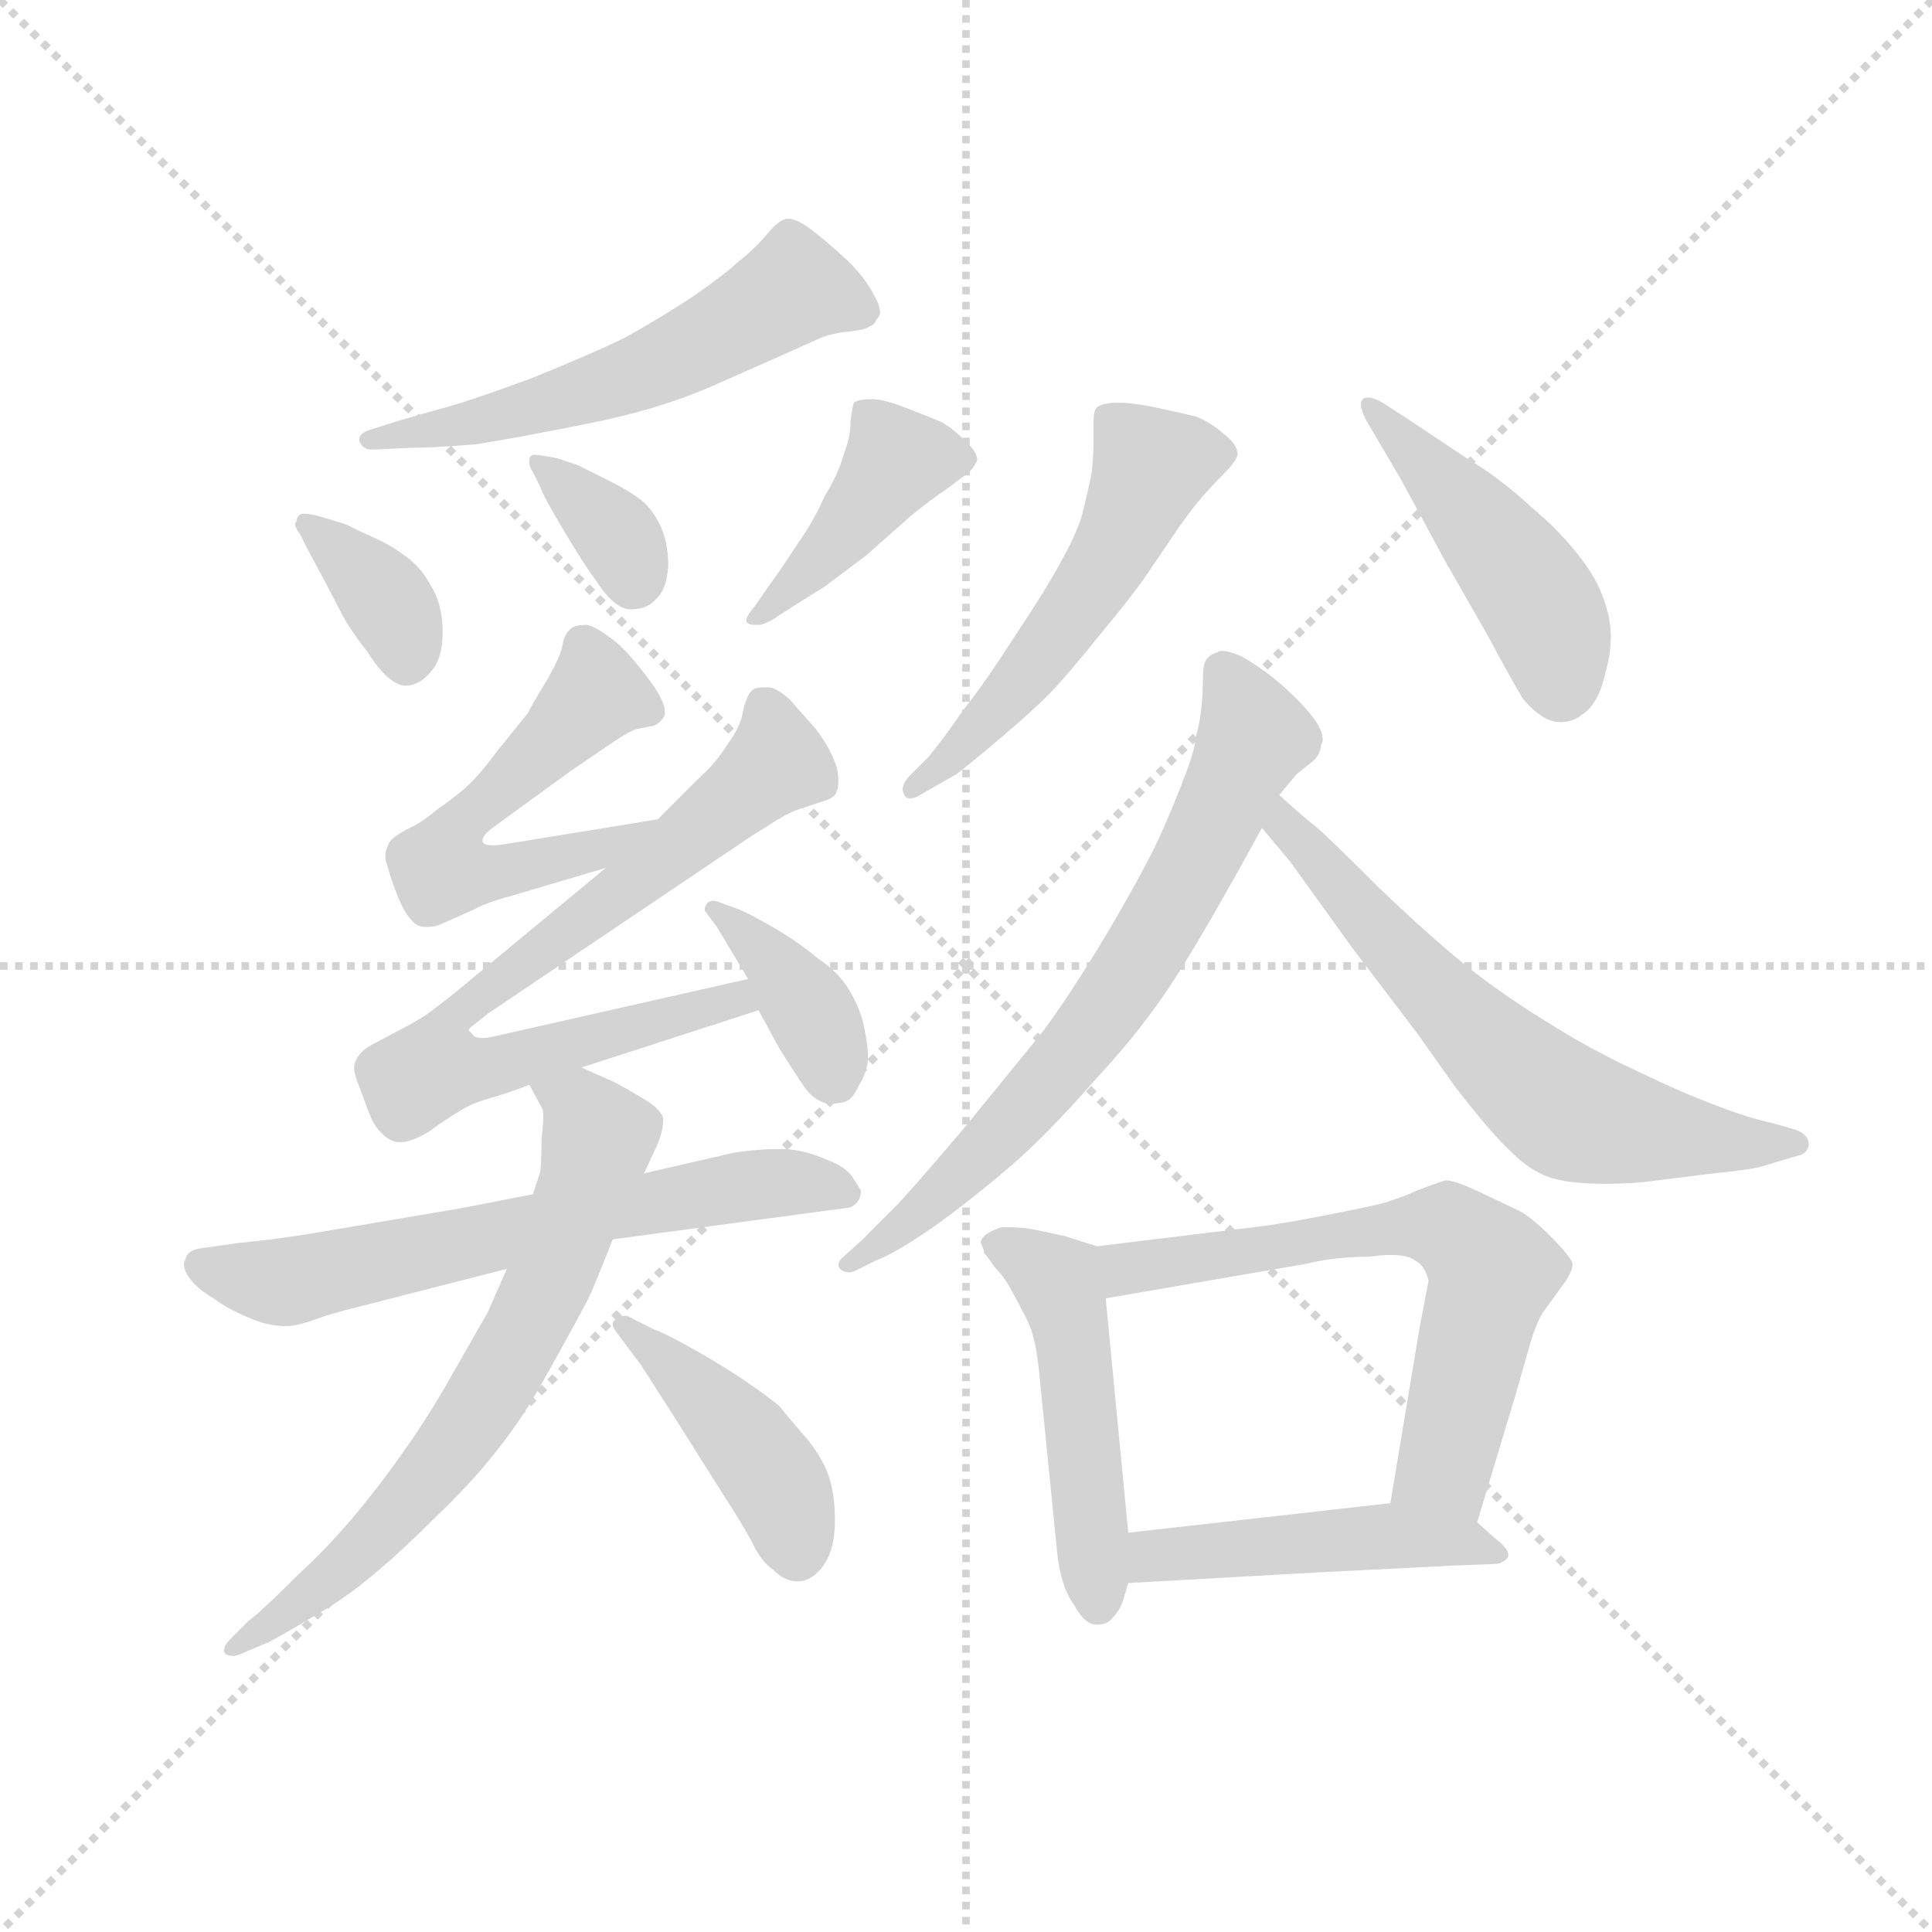 <svg version="1.1" viewBox="0 0 1024 1024" xmlns="http://www.w3.org/2000/svg">
  <g stroke="lightgray" stroke-dasharray="1,1" stroke-width="1" transform="scale(4, 4)">
    <line x1="0" y1="0" x2="256" y2="256"></line>
    <line x1="256" y1="0" x2="0" y2="256"></line>
    <line x1="128" y1="0" x2="128" y2="256"></line>
    <line x1="0" y1="128" x2="256" y2="128"></line>
  </g>
  <g transform="scale(0.92, -0.92) translate(60, -830)">
    <style type="text/css">
      
        @keyframes keyframes0 {
          from {
            stroke: blue;
            stroke-dashoffset: 559;
            stroke-width: 128;
          }
          65% {
            animation-timing-function: step-end;
            stroke: blue;
            stroke-dashoffset: 0;
            stroke-width: 128;
          }
          to {
            stroke: black;
            stroke-width: 1024;
          }
        }
        #make-me-a-hanzi-animation-0 {
          animation: keyframes0 0.705s both;
          animation-delay: 0s;
          animation-timing-function: linear;
        }
      
        @keyframes keyframes1 {
          from {
            stroke: blue;
            stroke-dashoffset: 361;
            stroke-width: 128;
          }
          54% {
            animation-timing-function: step-end;
            stroke: blue;
            stroke-dashoffset: 0;
            stroke-width: 128;
          }
          to {
            stroke: black;
            stroke-width: 1024;
          }
        }
        #make-me-a-hanzi-animation-1 {
          animation: keyframes1 0.544s both;
          animation-delay: 0.705s;
          animation-timing-function: linear;
        }
      
        @keyframes keyframes2 {
          from {
            stroke: blue;
            stroke-dashoffset: 349;
            stroke-width: 128;
          }
          53% {
            animation-timing-function: step-end;
            stroke: blue;
            stroke-dashoffset: 0;
            stroke-width: 128;
          }
          to {
            stroke: black;
            stroke-width: 1024;
          }
        }
        #make-me-a-hanzi-animation-2 {
          animation: keyframes2 0.534s both;
          animation-delay: 1.249s;
          animation-timing-function: linear;
        }
      
        @keyframes keyframes3 {
          from {
            stroke: blue;
            stroke-dashoffset: 416;
            stroke-width: 128;
          }
          58% {
            animation-timing-function: step-end;
            stroke: blue;
            stroke-dashoffset: 0;
            stroke-width: 128;
          }
          to {
            stroke: black;
            stroke-width: 1024;
          }
        }
        #make-me-a-hanzi-animation-3 {
          animation: keyframes3 0.589s both;
          animation-delay: 1.783s;
          animation-timing-function: linear;
        }
      
        @keyframes keyframes4 {
          from {
            stroke: blue;
            stroke-dashoffset: 552;
            stroke-width: 128;
          }
          64% {
            animation-timing-function: step-end;
            stroke: blue;
            stroke-dashoffset: 0;
            stroke-width: 128;
          }
          to {
            stroke: black;
            stroke-width: 1024;
          }
        }
        #make-me-a-hanzi-animation-4 {
          animation: keyframes4 0.699s both;
          animation-delay: 2.371s;
          animation-timing-function: linear;
        }
      
        @keyframes keyframes5 {
          from {
            stroke: blue;
            stroke-dashoffset: 738;
            stroke-width: 128;
          }
          71% {
            animation-timing-function: step-end;
            stroke: blue;
            stroke-dashoffset: 0;
            stroke-width: 128;
          }
          to {
            stroke: black;
            stroke-width: 1024;
          }
        }
        #make-me-a-hanzi-animation-5 {
          animation: keyframes5 0.851s both;
          animation-delay: 3.07s;
          animation-timing-function: linear;
        }
      
        @keyframes keyframes6 {
          from {
            stroke: blue;
            stroke-dashoffset: 378;
            stroke-width: 128;
          }
          55% {
            animation-timing-function: step-end;
            stroke: blue;
            stroke-dashoffset: 0;
            stroke-width: 128;
          }
          to {
            stroke: black;
            stroke-width: 1024;
          }
        }
        #make-me-a-hanzi-animation-6 {
          animation: keyframes6 0.558s both;
          animation-delay: 3.921s;
          animation-timing-function: linear;
        }
      
        @keyframes keyframes7 {
          from {
            stroke: blue;
            stroke-dashoffset: 636;
            stroke-width: 128;
          }
          67% {
            animation-timing-function: step-end;
            stroke: blue;
            stroke-dashoffset: 0;
            stroke-width: 128;
          }
          to {
            stroke: black;
            stroke-width: 1024;
          }
        }
        #make-me-a-hanzi-animation-7 {
          animation: keyframes7 0.768s both;
          animation-delay: 4.479s;
          animation-timing-function: linear;
        }
      
        @keyframes keyframes8 {
          from {
            stroke: blue;
            stroke-dashoffset: 671;
            stroke-width: 128;
          }
          69% {
            animation-timing-function: step-end;
            stroke: blue;
            stroke-dashoffset: 0;
            stroke-width: 128;
          }
          to {
            stroke: black;
            stroke-width: 1024;
          }
        }
        #make-me-a-hanzi-animation-8 {
          animation: keyframes8 0.796s both;
          animation-delay: 5.246s;
          animation-timing-function: linear;
        }
      
        @keyframes keyframes9 {
          from {
            stroke: blue;
            stroke-dashoffset: 428;
            stroke-width: 128;
          }
          58% {
            animation-timing-function: step-end;
            stroke: blue;
            stroke-dashoffset: 0;
            stroke-width: 128;
          }
          to {
            stroke: black;
            stroke-width: 1024;
          }
        }
        #make-me-a-hanzi-animation-9 {
          animation: keyframes9 0.598s both;
          animation-delay: 6.042s;
          animation-timing-function: linear;
        }
      
        @keyframes keyframes10 {
          from {
            stroke: blue;
            stroke-dashoffset: 528;
            stroke-width: 128;
          }
          63% {
            animation-timing-function: step-end;
            stroke: blue;
            stroke-dashoffset: 0;
            stroke-width: 128;
          }
          to {
            stroke: black;
            stroke-width: 1024;
          }
        }
        #make-me-a-hanzi-animation-10 {
          animation: keyframes10 0.68s both;
          animation-delay: 6.641s;
          animation-timing-function: linear;
        }
      
        @keyframes keyframes11 {
          from {
            stroke: blue;
            stroke-dashoffset: 459;
            stroke-width: 128;
          }
          60% {
            animation-timing-function: step-end;
            stroke: blue;
            stroke-dashoffset: 0;
            stroke-width: 128;
          }
          to {
            stroke: black;
            stroke-width: 1024;
          }
        }
        #make-me-a-hanzi-animation-11 {
          animation: keyframes11 0.624s both;
          animation-delay: 7.32s;
          animation-timing-function: linear;
        }
      
        @keyframes keyframes12 {
          from {
            stroke: blue;
            stroke-dashoffset: 686;
            stroke-width: 128;
          }
          69% {
            animation-timing-function: step-end;
            stroke: blue;
            stroke-dashoffset: 0;
            stroke-width: 128;
          }
          to {
            stroke: black;
            stroke-width: 1024;
          }
        }
        #make-me-a-hanzi-animation-12 {
          animation: keyframes12 0.808s both;
          animation-delay: 7.944s;
          animation-timing-function: linear;
        }
      
        @keyframes keyframes13 {
          from {
            stroke: blue;
            stroke-dashoffset: 633;
            stroke-width: 128;
          }
          67% {
            animation-timing-function: step-end;
            stroke: blue;
            stroke-dashoffset: 0;
            stroke-width: 128;
          }
          to {
            stroke: black;
            stroke-width: 1024;
          }
        }
        #make-me-a-hanzi-animation-13 {
          animation: keyframes13 0.765s both;
          animation-delay: 8.752s;
          animation-timing-function: linear;
        }
      
        @keyframes keyframes14 {
          from {
            stroke: blue;
            stroke-dashoffset: 486;
            stroke-width: 128;
          }
          61% {
            animation-timing-function: step-end;
            stroke: blue;
            stroke-dashoffset: 0;
            stroke-width: 128;
          }
          to {
            stroke: black;
            stroke-width: 1024;
          }
        }
        #make-me-a-hanzi-animation-14 {
          animation: keyframes14 0.646s both;
          animation-delay: 9.517s;
          animation-timing-function: linear;
        }
      
        @keyframes keyframes15 {
          from {
            stroke: blue;
            stroke-dashoffset: 633;
            stroke-width: 128;
          }
          67% {
            animation-timing-function: step-end;
            stroke: blue;
            stroke-dashoffset: 0;
            stroke-width: 128;
          }
          to {
            stroke: black;
            stroke-width: 1024;
          }
        }
        #make-me-a-hanzi-animation-15 {
          animation: keyframes15 0.765s both;
          animation-delay: 10.163s;
          animation-timing-function: linear;
        }
      
        @keyframes keyframes16 {
          from {
            stroke: blue;
            stroke-dashoffset: 466;
            stroke-width: 128;
          }
          60% {
            animation-timing-function: step-end;
            stroke: blue;
            stroke-dashoffset: 0;
            stroke-width: 128;
          }
          to {
            stroke: black;
            stroke-width: 1024;
          }
        }
        #make-me-a-hanzi-animation-16 {
          animation: keyframes16 0.629s both;
          animation-delay: 10.928s;
          animation-timing-function: linear;
        }
      
    </style>
    
      <path d="M 176 572 Q 189 572 214 574 Q 239 578 279 586 Q 319 594 349 607 L 392 626 L 412 635 Q 419 638 429 639 Q 439 640 441 642 Q 444 643 445 646 Q 447 648 447 650 Q 447 654 443 661 Q 437 672 426 682 Q 415 692 407 698 Q 399 704 394 704 Q 389 704 381 694 Q 373 685 365 679 Q 359 673 339 659 Q 319 646 301 636 Q 283 627 246 612 Q 208 598 192 594 L 171 588 L 152 582 Q 147 580 147 577 L 147 576 Q 149 571 154 571 L 156 571 L 176 572 Z" fill="lightgray"></path>
    
      <path d="M 113 522 L 117 514 Q 131 488 136 478 Q 141 468 152 454 Q 164 435 174 435 L 175 435 Q 183 436 189 444 Q 195 451 195 466 Q 195 482 188 493 Q 182 504 173 510 Q 165 516 156 520 Q 147 524 139 528 L 126 532 Q 119 534 116 534 L 114 534 Q 111 533 111 530 Q 110 529 110 528 Q 110 526 113 522 Z" fill="lightgray"></path>
    
      <path d="M 247 558 L 251 550 Q 253 544 265 524 Q 277 504 283 496 Q 294 479 303 479 L 304 479 Q 313 479 318 485 Q 324 490 325 504 Q 325 518 320 528 Q 315 538 308 543 Q 301 548 289 554 L 273 562 L 261 566 Q 251 568 248 568 Q 245 568 245 565 L 245 563 Q 245 561 247 558 Z" fill="lightgray"></path>
    
      <path d="M 399 482 L 415 492 L 439 510 L 465 533 Q 476 542 485 548 L 497 557 Q 501 560 503 565 Q 503 570 495 577 Q 488 584 482 587 Q 475 590 462 595 Q 449 600 443 600 Q 434 600 432 598 Q 431 596 430 587 Q 430 578 426 568 Q 423 557 415 544 Q 409 530 399 516 Q 390 502 384 494 L 375 481 Q 370 475 370 473 L 370 472 Q 371 470 375 470 L 377 470 Q 380 470 385 473 L 399 482 Z" fill="lightgray"></path>
    
      <path d="M 319 358 L 233 344 Q 227 343 224 343 Q 219 343 218 345 L 218 346 Q 218 349 225 354 L 269 386 L 294 403 Q 303 409 307 410 L 317 412 Q 321 414 323 418 L 323 420 Q 323 427 312 441 Q 299 458 291 463 Q 283 469 278 470 Q 270 470 268 467 Q 265 464 264 458 Q 263 452 255 438 Q 247 425 244 419 L 227 398 Q 215 382 208 376 Q 201 370 191 363 Q 183 356 174 352 Q 165 347 164 344 Q 162 340 162 337 Q 162 334 163 332 Q 165 324 169 314 Q 173 304 177 300 Q 180 296 185 296 L 187 296 Q 191 296 195 298 L 213 306 Q 220 310 235 314 L 289 330 C 318 339 349 363 319 358 Z" fill="lightgray"></path>
    
      <path d="M 289 330 L 202 258 Q 192 250 185 245 Q 177 240 171 237 L 154 228 Q 147 224 145 219 Q 144 217 144 215 Q 144 211 147 204 Q 151 193 153 188 Q 155 182 160 177 Q 165 172 170 172 L 171 172 Q 177 172 187 178 Q 198 186 205 190 Q 211 194 221 197 Q 232 200 245 205 L 275 215 L 377 248 C 406 257 400 273 371 266 L 225 233 Q 221 232 218 232 Q 215 232 213 233 Q 211 236 210 236 Q 210 237 211 238 L 221 246 L 365 343 Q 369 346 382 354 Q 394 362 401 364 L 416 369 Q 419 370 421 372 Q 423 375 423 380 Q 423 384 422 388 Q 419 398 410 410 L 395 427 Q 387 434 383 434 L 379 434 Q 375 434 373 432 Q 370 429 368 420 Q 367 412 359 401 Q 352 390 345 384 L 319 358 L 289 330 Z" fill="lightgray"></path>
    
      <path d="M 377 248 L 389 226 Q 399 210 404 203 Q 409 196 417 194 Q 421 194 426 195 Q 431 196 435 205 Q 440 213 440 221 L 440 224 Q 439 234 437 242 Q 434 252 429 260 Q 423 270 411 278 Q 399 288 385 296 Q 371 304 366 306 L 355 310 Q 353 311 351 311 Q 348 311 347 309 Q 346 308 346 306 Q 346 305 347 304 L 353 296 L 371 266 L 377 248 Z" fill="lightgray"></path>
    
      <path d="M 247 142 L 206 134 L 135 122 Q 101 116 78 114 L 57 111 Q 48 110 47 105 Q 46 103 46 102 Q 46 98 49 94 Q 53 88 63 82 Q 71 76 83 71 Q 94 66 105 66 Q 111 66 122 70 Q 133 74 150 78 L 189 88 L 232 99 L 293 116 L 427 134 Q 429 134 431 135 Q 433 136 435 139 Q 436 142 436 144 Q 435 146 431 152 Q 427 158 416 162 Q 405 167 393 168 L 387 168 Q 377 168 363 166 L 311 154 L 247 142 Z" fill="lightgray"></path>
    
      <path d="M 245 205 L 252 192 Q 253 191 253 187 Q 253 182 252 174 Q 252 158 251 154 L 247 142 L 232 99 L 221 74 L 197 32 Q 181 4 158 -26 Q 135 -56 113 -76 Q 91 -98 83 -104 L 73 -114 Q 69 -118 69 -121 Q 69 -122 70 -123 Q 72 -124 74 -124 Q 77 -124 83 -121 L 95 -116 Q 108 -109 131 -95 Q 155 -80 191 -44 Q 229 -8 251 31 Q 273 70 280 84 Q 286 98 293 116 L 311 154 L 318 169 Q 322 178 322 184 L 322 186 Q 320 192 309 198 Q 299 204 293 207 L 275 215 C 248 227 231 231 245 205 Z" fill="lightgray"></path>
    
      <path d="M 309 44 L 327 16 L 356 -30 Q 369 -50 374 -60 Q 379 -70 385 -74 Q 392 -81 399 -81 L 401 -81 Q 409 -80 415 -71 Q 421 -62 421 -46 Q 421 -30 417 -19 Q 413 -9 405 1 Q 397 10 389 20 Q 379 28 367 36 Q 355 44 339 53 Q 323 62 317 64 L 305 70 Q 302 72 300 72 Q 297 72 295 70 Q 293 69 293 67 Q 293 65 297 60 L 309 44 Z" fill="lightgray"></path>
    
      <path d="M 491 384 Q 499 390 519 407 Q 539 424 549 435 Q 559 446 575 466 Q 591 485 600 498 L 619 526 Q 626 536 632 543 Q 638 550 645 557 Q 652 564 653 568 Q 653 574 645 580 Q 637 587 629 590 Q 621 592 607 595 Q 593 598 584 598 Q 573 598 571 594 Q 570 592 570 587 L 570 575 Q 570 568 569 558 Q 566 543 563 532 Q 559 520 551 506 Q 543 491 525 464 Q 507 436 495 421 Q 484 405 475 394 L 463 382 Q 460 378 460 375 Q 460 374 461 372 Q 462 370 464 370 Q 467 370 470 372 L 491 384 Z" fill="lightgray"></path>
    
      <path d="M 727 588 L 747 554 L 773 506 L 797 464 Q 811 438 817 428 Q 825 418 833 415 Q 836 414 839 414 Q 846 414 851 418 Q 861 424 865 443 Q 868 453 868 463 Q 868 471 866 478 Q 862 494 851 508 Q 839 524 822 538 Q 805 554 785 566 L 752 588 L 738 597 Q 732 601 728 601 Q 726 601 725 600 Q 724 599 724 597 Q 724 594 727 588 Z" fill="lightgray"></path>
    
      <path d="M 677 372 L 687 384 L 697 392 Q 701 396 701 401 Q 702 402 702 404 Q 702 409 697 416 Q 691 424 680 434 Q 669 444 655 452 Q 648 455 644 455 Q 642 455 641 454 Q 637 453 635 450 Q 633 448 633 438 Q 633 430 632 421 Q 631 412 629 406 Q 629 400 623 384 Q 617 368 609 350 Q 601 332 580 296 Q 558 259 541 236 L 497 182 Q 470 150 457 136 L 437 116 L 426 106 Q 423 104 423 101 Q 423 100 424 99 Q 426 97 429 97 Q 431 97 433 98 L 445 104 Q 456 108 479 124 Q 501 140 522 158 Q 543 176 571 208 Q 599 238 618 268 Q 637 298 667 353 L 677 372 Z" fill="lightgray"></path>
    
      <path d="M 667 353 L 683 334 L 719 284 L 757 234 Q 759 231 779 203 Q 800 176 811 166 Q 821 156 832 152 Q 843 148 865 148 Q 881 148 895 150 L 927 154 Q 948 156 955 158 L 975 164 Q 981 165 982 170 L 982 171 Q 982 176 975 179 L 961 183 Q 947 186 929 193 Q 910 200 883 213 Q 855 226 830 242 Q 804 258 783 275 Q 761 293 734 319 Q 707 346 699 353 Q 690 360 677 372 C 655 392 648 376 667 353 Z" fill="lightgray"></path>
    
      <path d="M 572 112 L 553 118 L 534 122 Q 527 123 521 123 L 517 123 Q 505 119 505 114 Q 507 110 507 108 Q 509 106 513 100 Q 519 94 523 86 Q 527 79 532 69 Q 537 59 539 36 L 549 -64 Q 551 -84 559 -95 Q 565 -106 572 -106 Q 578 -106 581 -102 Q 585 -98 587 -92 L 590 -82 L 590 -53 L 577 82 C 574 111 574 111 572 112 Z" fill="lightgray"></path>
    
      <path d="M 791 -47 L 813 26 L 821 54 Q 825 68 829 74 L 842 92 Q 846 98 846 102 Q 845 106 833 118 Q 821 130 814 133 L 793 143 Q 778 150 773 150 Q 769 149 756 144 Q 743 138 729 135 Q 715 132 694 128 Q 673 124 654 122 L 572 112 C 542 108 547 77 577 82 L 693 102 Q 709 106 729 106 Q 736 107 741 107 Q 751 107 755 104 Q 761 101 763 92 L 758 66 L 741 -36 C 736 -66 782 -76 791 -47 Z" fill="lightgray"></path>
    
      <path d="M 590 -82 L 697 -76 L 776 -72 L 801 -71 Q 805 -71 808 -68 Q 809 -67 809 -66 Q 809 -62 801 -56 L 791 -47 C 775 -32 771 -33 741 -36 L 590 -53 C 560 -56 560 -84 590 -82 Z" fill="lightgray"></path>
    
    
      <clipPath id="make-me-a-hanzi-clip-0">
        <path d="M 176 572 Q 189 572 214 574 Q 239 578 279 586 Q 319 594 349 607 L 392 626 L 412 635 Q 419 638 429 639 Q 439 640 441 642 Q 444 643 445 646 Q 447 648 447 650 Q 447 654 443 661 Q 437 672 426 682 Q 415 692 407 698 Q 399 704 394 704 Q 389 704 381 694 Q 373 685 365 679 Q 359 673 339 659 Q 319 646 301 636 Q 283 627 246 612 Q 208 598 192 594 L 171 588 L 152 582 Q 147 580 147 577 L 147 576 Q 149 571 154 571 L 156 571 L 176 572 Z"></path>
      </clipPath>
      <path clip-path="url(#make-me-a-hanzi-clip-0)" d="M 437 653 L 401 664 L 323 621 L 283 606 L 206 584 L 153 577" fill="none" id="make-me-a-hanzi-animation-0" stroke-dasharray="431 862" stroke-linecap="round"></path>
    
      <clipPath id="make-me-a-hanzi-clip-1">
        <path d="M 113 522 L 117 514 Q 131 488 136 478 Q 141 468 152 454 Q 164 435 174 435 L 175 435 Q 183 436 189 444 Q 195 451 195 466 Q 195 482 188 493 Q 182 504 173 510 Q 165 516 156 520 Q 147 524 139 528 L 126 532 Q 119 534 116 534 L 114 534 Q 111 533 111 530 Q 110 529 110 528 Q 110 526 113 522 Z"></path>
      </clipPath>
      <path clip-path="url(#make-me-a-hanzi-clip-1)" d="M 115 530 L 156 493 L 171 471 L 175 448" fill="none" id="make-me-a-hanzi-animation-1" stroke-dasharray="233 466" stroke-linecap="round"></path>
    
      <clipPath id="make-me-a-hanzi-clip-2">
        <path d="M 247 558 L 251 550 Q 253 544 265 524 Q 277 504 283 496 Q 294 479 303 479 L 304 479 Q 313 479 318 485 Q 324 490 325 504 Q 325 518 320 528 Q 315 538 308 543 Q 301 548 289 554 L 273 562 L 261 566 Q 251 568 248 568 Q 245 568 245 565 L 245 563 Q 245 561 247 558 Z"></path>
      </clipPath>
      <path clip-path="url(#make-me-a-hanzi-clip-2)" d="M 249 564 L 297 519 L 304 493" fill="none" id="make-me-a-hanzi-animation-2" stroke-dasharray="221 442" stroke-linecap="round"></path>
    
      <clipPath id="make-me-a-hanzi-clip-3">
        <path d="M 399 482 L 415 492 L 439 510 L 465 533 Q 476 542 485 548 L 497 557 Q 501 560 503 565 Q 503 570 495 577 Q 488 584 482 587 Q 475 590 462 595 Q 449 600 443 600 Q 434 600 432 598 Q 431 596 430 587 Q 430 578 426 568 Q 423 557 415 544 Q 409 530 399 516 Q 390 502 384 494 L 375 481 Q 370 475 370 473 L 370 472 Q 371 470 375 470 L 377 470 Q 380 470 385 473 L 399 482 Z"></path>
      </clipPath>
      <path clip-path="url(#make-me-a-hanzi-clip-3)" d="M 492 567 L 456 564 L 413 508 L 373 473" fill="none" id="make-me-a-hanzi-animation-3" stroke-dasharray="288 576" stroke-linecap="round"></path>
    
      <clipPath id="make-me-a-hanzi-clip-4">
        <path d="M 319 358 L 233 344 Q 227 343 224 343 Q 219 343 218 345 L 218 346 Q 218 349 225 354 L 269 386 L 294 403 Q 303 409 307 410 L 317 412 Q 321 414 323 418 L 323 420 Q 323 427 312 441 Q 299 458 291 463 Q 283 469 278 470 Q 270 470 268 467 Q 265 464 264 458 Q 263 452 255 438 Q 247 425 244 419 L 227 398 Q 215 382 208 376 Q 201 370 191 363 Q 183 356 174 352 Q 165 347 164 344 Q 162 340 162 337 Q 162 334 163 332 Q 165 324 169 314 Q 173 304 177 300 Q 180 296 185 296 L 187 296 Q 191 296 195 298 L 213 306 Q 220 310 235 314 L 289 330 C 318 339 349 363 319 358 Z"></path>
      </clipPath>
      <path clip-path="url(#make-me-a-hanzi-clip-4)" d="M 316 419 L 284 431 L 204 354 L 194 329 L 224 326 L 252 332 L 279 338 L 312 355" fill="none" id="make-me-a-hanzi-animation-4" stroke-dasharray="424 848" stroke-linecap="round"></path>
    
      <clipPath id="make-me-a-hanzi-clip-5">
        <path d="M 289 330 L 202 258 Q 192 250 185 245 Q 177 240 171 237 L 154 228 Q 147 224 145 219 Q 144 217 144 215 Q 144 211 147 204 Q 151 193 153 188 Q 155 182 160 177 Q 165 172 170 172 L 171 172 Q 177 172 187 178 Q 198 186 205 190 Q 211 194 221 197 Q 232 200 245 205 L 275 215 L 377 248 C 406 257 400 273 371 266 L 225 233 Q 221 232 218 232 Q 215 232 213 233 Q 211 236 210 236 Q 210 237 211 238 L 221 246 L 365 343 Q 369 346 382 354 Q 394 362 401 364 L 416 369 Q 419 370 421 372 Q 423 375 423 380 Q 423 384 422 388 Q 419 398 410 410 L 395 427 Q 387 434 383 434 L 379 434 Q 375 434 373 432 Q 370 429 368 420 Q 367 412 359 401 Q 352 390 345 384 L 319 358 L 289 330 Z"></path>
      </clipPath>
      <path clip-path="url(#make-me-a-hanzi-clip-5)" d="M 380 422 L 386 389 L 323 335 L 203 247 L 192 215 L 224 216 L 363 254 L 368 250" fill="none" id="make-me-a-hanzi-animation-5" stroke-dasharray="610 1220" stroke-linecap="round"></path>
    
      <clipPath id="make-me-a-hanzi-clip-6">
        <path d="M 377 248 L 389 226 Q 399 210 404 203 Q 409 196 417 194 Q 421 194 426 195 Q 431 196 435 205 Q 440 213 440 221 L 440 224 Q 439 234 437 242 Q 434 252 429 260 Q 423 270 411 278 Q 399 288 385 296 Q 371 304 366 306 L 355 310 Q 353 311 351 311 Q 348 311 347 309 Q 346 308 346 306 Q 346 305 347 304 L 353 296 L 371 266 L 377 248 Z"></path>
      </clipPath>
      <path clip-path="url(#make-me-a-hanzi-clip-6)" d="M 350 307 L 406 249 L 420 210" fill="none" id="make-me-a-hanzi-animation-6" stroke-dasharray="250 500" stroke-linecap="round"></path>
    
      <clipPath id="make-me-a-hanzi-clip-7">
        <path d="M 247 142 L 206 134 L 135 122 Q 101 116 78 114 L 57 111 Q 48 110 47 105 Q 46 103 46 102 Q 46 98 49 94 Q 53 88 63 82 Q 71 76 83 71 Q 94 66 105 66 Q 111 66 122 70 Q 133 74 150 78 L 189 88 L 232 99 L 293 116 L 427 134 Q 429 134 431 135 Q 433 136 435 139 Q 436 142 436 144 Q 435 146 431 152 Q 427 158 416 162 Q 405 167 393 168 L 387 168 Q 377 168 363 166 L 311 154 L 247 142 Z"></path>
      </clipPath>
      <path clip-path="url(#make-me-a-hanzi-clip-7)" d="M 55 101 L 102 91 L 361 146 L 396 149 L 427 143" fill="none" id="make-me-a-hanzi-animation-7" stroke-dasharray="508 1016" stroke-linecap="round"></path>
    
      <clipPath id="make-me-a-hanzi-clip-8">
        <path d="M 245 205 L 252 192 Q 253 191 253 187 Q 253 182 252 174 Q 252 158 251 154 L 247 142 L 232 99 L 221 74 L 197 32 Q 181 4 158 -26 Q 135 -56 113 -76 Q 91 -98 83 -104 L 73 -114 Q 69 -118 69 -121 Q 69 -122 70 -123 Q 72 -124 74 -124 Q 77 -124 83 -121 L 95 -116 Q 108 -109 131 -95 Q 155 -80 191 -44 Q 229 -8 251 31 Q 273 70 280 84 Q 286 98 293 116 L 311 154 L 318 169 Q 322 178 322 184 L 322 186 Q 320 192 309 198 Q 299 204 293 207 L 275 215 C 248 227 231 231 245 205 Z"></path>
      </clipPath>
      <path clip-path="url(#make-me-a-hanzi-clip-8)" d="M 254 202 L 273 194 L 285 175 L 273 133 L 236 51 L 172 -39 L 106 -99 L 73 -120" fill="none" id="make-me-a-hanzi-animation-8" stroke-dasharray="543 1086" stroke-linecap="round"></path>
    
      <clipPath id="make-me-a-hanzi-clip-9">
        <path d="M 309 44 L 327 16 L 356 -30 Q 369 -50 374 -60 Q 379 -70 385 -74 Q 392 -81 399 -81 L 401 -81 Q 409 -80 415 -71 Q 421 -62 421 -46 Q 421 -30 417 -19 Q 413 -9 405 1 Q 397 10 389 20 Q 379 28 367 36 Q 355 44 339 53 Q 323 62 317 64 L 305 70 Q 302 72 300 72 Q 297 72 295 70 Q 293 69 293 67 Q 293 65 297 60 L 309 44 Z"></path>
      </clipPath>
      <path clip-path="url(#make-me-a-hanzi-clip-9)" d="M 299 66 L 372 -2 L 389 -27 L 400 -68" fill="none" id="make-me-a-hanzi-animation-9" stroke-dasharray="300 600" stroke-linecap="round"></path>
    
      <clipPath id="make-me-a-hanzi-clip-10">
        <path d="M 491 384 Q 499 390 519 407 Q 539 424 549 435 Q 559 446 575 466 Q 591 485 600 498 L 619 526 Q 626 536 632 543 Q 638 550 645 557 Q 652 564 653 568 Q 653 574 645 580 Q 637 587 629 590 Q 621 592 607 595 Q 593 598 584 598 Q 573 598 571 594 Q 570 592 570 587 L 570 575 Q 570 568 569 558 Q 566 543 563 532 Q 559 520 551 506 Q 543 491 525 464 Q 507 436 495 421 Q 484 405 475 394 L 463 382 Q 460 378 460 375 Q 460 374 461 372 Q 462 370 464 370 Q 467 370 470 372 L 491 384 Z"></path>
      </clipPath>
      <path clip-path="url(#make-me-a-hanzi-clip-10)" d="M 641 569 L 603 560 L 578 507 L 539 451 L 465 375" fill="none" id="make-me-a-hanzi-animation-10" stroke-dasharray="400 800" stroke-linecap="round"></path>
    
      <clipPath id="make-me-a-hanzi-clip-11">
        <path d="M 727 588 L 747 554 L 773 506 L 797 464 Q 811 438 817 428 Q 825 418 833 415 Q 836 414 839 414 Q 846 414 851 418 Q 861 424 865 443 Q 868 453 868 463 Q 868 471 866 478 Q 862 494 851 508 Q 839 524 822 538 Q 805 554 785 566 L 752 588 L 738 597 Q 732 601 728 601 Q 726 601 725 600 Q 724 599 724 597 Q 724 594 727 588 Z"></path>
      </clipPath>
      <path clip-path="url(#make-me-a-hanzi-clip-11)" d="M 728 598 L 821 492 L 836 460 L 839 434" fill="none" id="make-me-a-hanzi-animation-11" stroke-dasharray="331 662" stroke-linecap="round"></path>
    
      <clipPath id="make-me-a-hanzi-clip-12">
        <path d="M 677 372 L 687 384 L 697 392 Q 701 396 701 401 Q 702 402 702 404 Q 702 409 697 416 Q 691 424 680 434 Q 669 444 655 452 Q 648 455 644 455 Q 642 455 641 454 Q 637 453 635 450 Q 633 448 633 438 Q 633 430 632 421 Q 631 412 629 406 Q 629 400 623 384 Q 617 368 609 350 Q 601 332 580 296 Q 558 259 541 236 L 497 182 Q 470 150 457 136 L 437 116 L 426 106 Q 423 104 423 101 Q 423 100 424 99 Q 426 97 429 97 Q 431 97 433 98 L 445 104 Q 456 108 479 124 Q 501 140 522 158 Q 543 176 571 208 Q 599 238 618 268 Q 637 298 667 353 L 677 372 Z"></path>
      </clipPath>
      <path clip-path="url(#make-me-a-hanzi-clip-12)" d="M 647 443 L 662 406 L 595 275 L 551 215 L 497 156 L 467 127 L 427 102" fill="none" id="make-me-a-hanzi-animation-12" stroke-dasharray="558 1116" stroke-linecap="round"></path>
    
      <clipPath id="make-me-a-hanzi-clip-13">
        <path d="M 667 353 L 683 334 L 719 284 L 757 234 Q 759 231 779 203 Q 800 176 811 166 Q 821 156 832 152 Q 843 148 865 148 Q 881 148 895 150 L 927 154 Q 948 156 955 158 L 975 164 Q 981 165 982 170 L 982 171 Q 982 176 975 179 L 961 183 Q 947 186 929 193 Q 910 200 883 213 Q 855 226 830 242 Q 804 258 783 275 Q 761 293 734 319 Q 707 346 699 353 Q 690 360 677 372 C 655 392 648 376 667 353 Z"></path>
      </clipPath>
      <path clip-path="url(#make-me-a-hanzi-clip-13)" d="M 681 364 L 680 354 L 759 265 L 840 191 L 934 171 L 976 171" fill="none" id="make-me-a-hanzi-animation-13" stroke-dasharray="505 1010" stroke-linecap="round"></path>
    
      <clipPath id="make-me-a-hanzi-clip-14">
        <path d="M 572 112 L 553 118 L 534 122 Q 527 123 521 123 L 517 123 Q 505 119 505 114 Q 507 110 507 108 Q 509 106 513 100 Q 519 94 523 86 Q 527 79 532 69 Q 537 59 539 36 L 549 -64 Q 551 -84 559 -95 Q 565 -106 572 -106 Q 578 -106 581 -102 Q 585 -98 587 -92 L 590 -82 L 590 -53 L 577 82 C 574 111 574 111 572 112 Z"></path>
      </clipPath>
      <path clip-path="url(#make-me-a-hanzi-clip-14)" d="M 515 114 L 549 92 L 556 72 L 573 -95" fill="none" id="make-me-a-hanzi-animation-14" stroke-dasharray="358 716" stroke-linecap="round"></path>
    
      <clipPath id="make-me-a-hanzi-clip-15">
        <path d="M 791 -47 L 813 26 L 821 54 Q 825 68 829 74 L 842 92 Q 846 98 846 102 Q 845 106 833 118 Q 821 130 814 133 L 793 143 Q 778 150 773 150 Q 769 149 756 144 Q 743 138 729 135 Q 715 132 694 128 Q 673 124 654 122 L 572 112 C 542 108 547 77 577 82 L 693 102 Q 709 106 729 106 Q 736 107 741 107 Q 751 107 755 104 Q 761 101 763 92 L 758 66 L 741 -36 C 736 -66 782 -76 791 -47 Z"></path>
      </clipPath>
      <path clip-path="url(#make-me-a-hanzi-clip-15)" d="M 580 106 L 589 99 L 740 123 L 776 121 L 800 98 L 772 -15 L 749 -30" fill="none" id="make-me-a-hanzi-animation-15" stroke-dasharray="505 1010" stroke-linecap="round"></path>
    
      <clipPath id="make-me-a-hanzi-clip-16">
        <path d="M 590 -82 L 697 -76 L 776 -72 L 801 -71 Q 805 -71 808 -68 Q 809 -67 809 -66 Q 809 -62 801 -56 L 791 -47 C 775 -32 771 -33 741 -36 L 590 -53 C 560 -56 560 -84 590 -82 Z"></path>
      </clipPath>
      <path clip-path="url(#make-me-a-hanzi-clip-16)" d="M 597 -75 L 605 -66 L 736 -55 L 802 -64" fill="none" id="make-me-a-hanzi-animation-16" stroke-dasharray="338 676" stroke-linecap="round"></path>
    
  </g>
</svg>